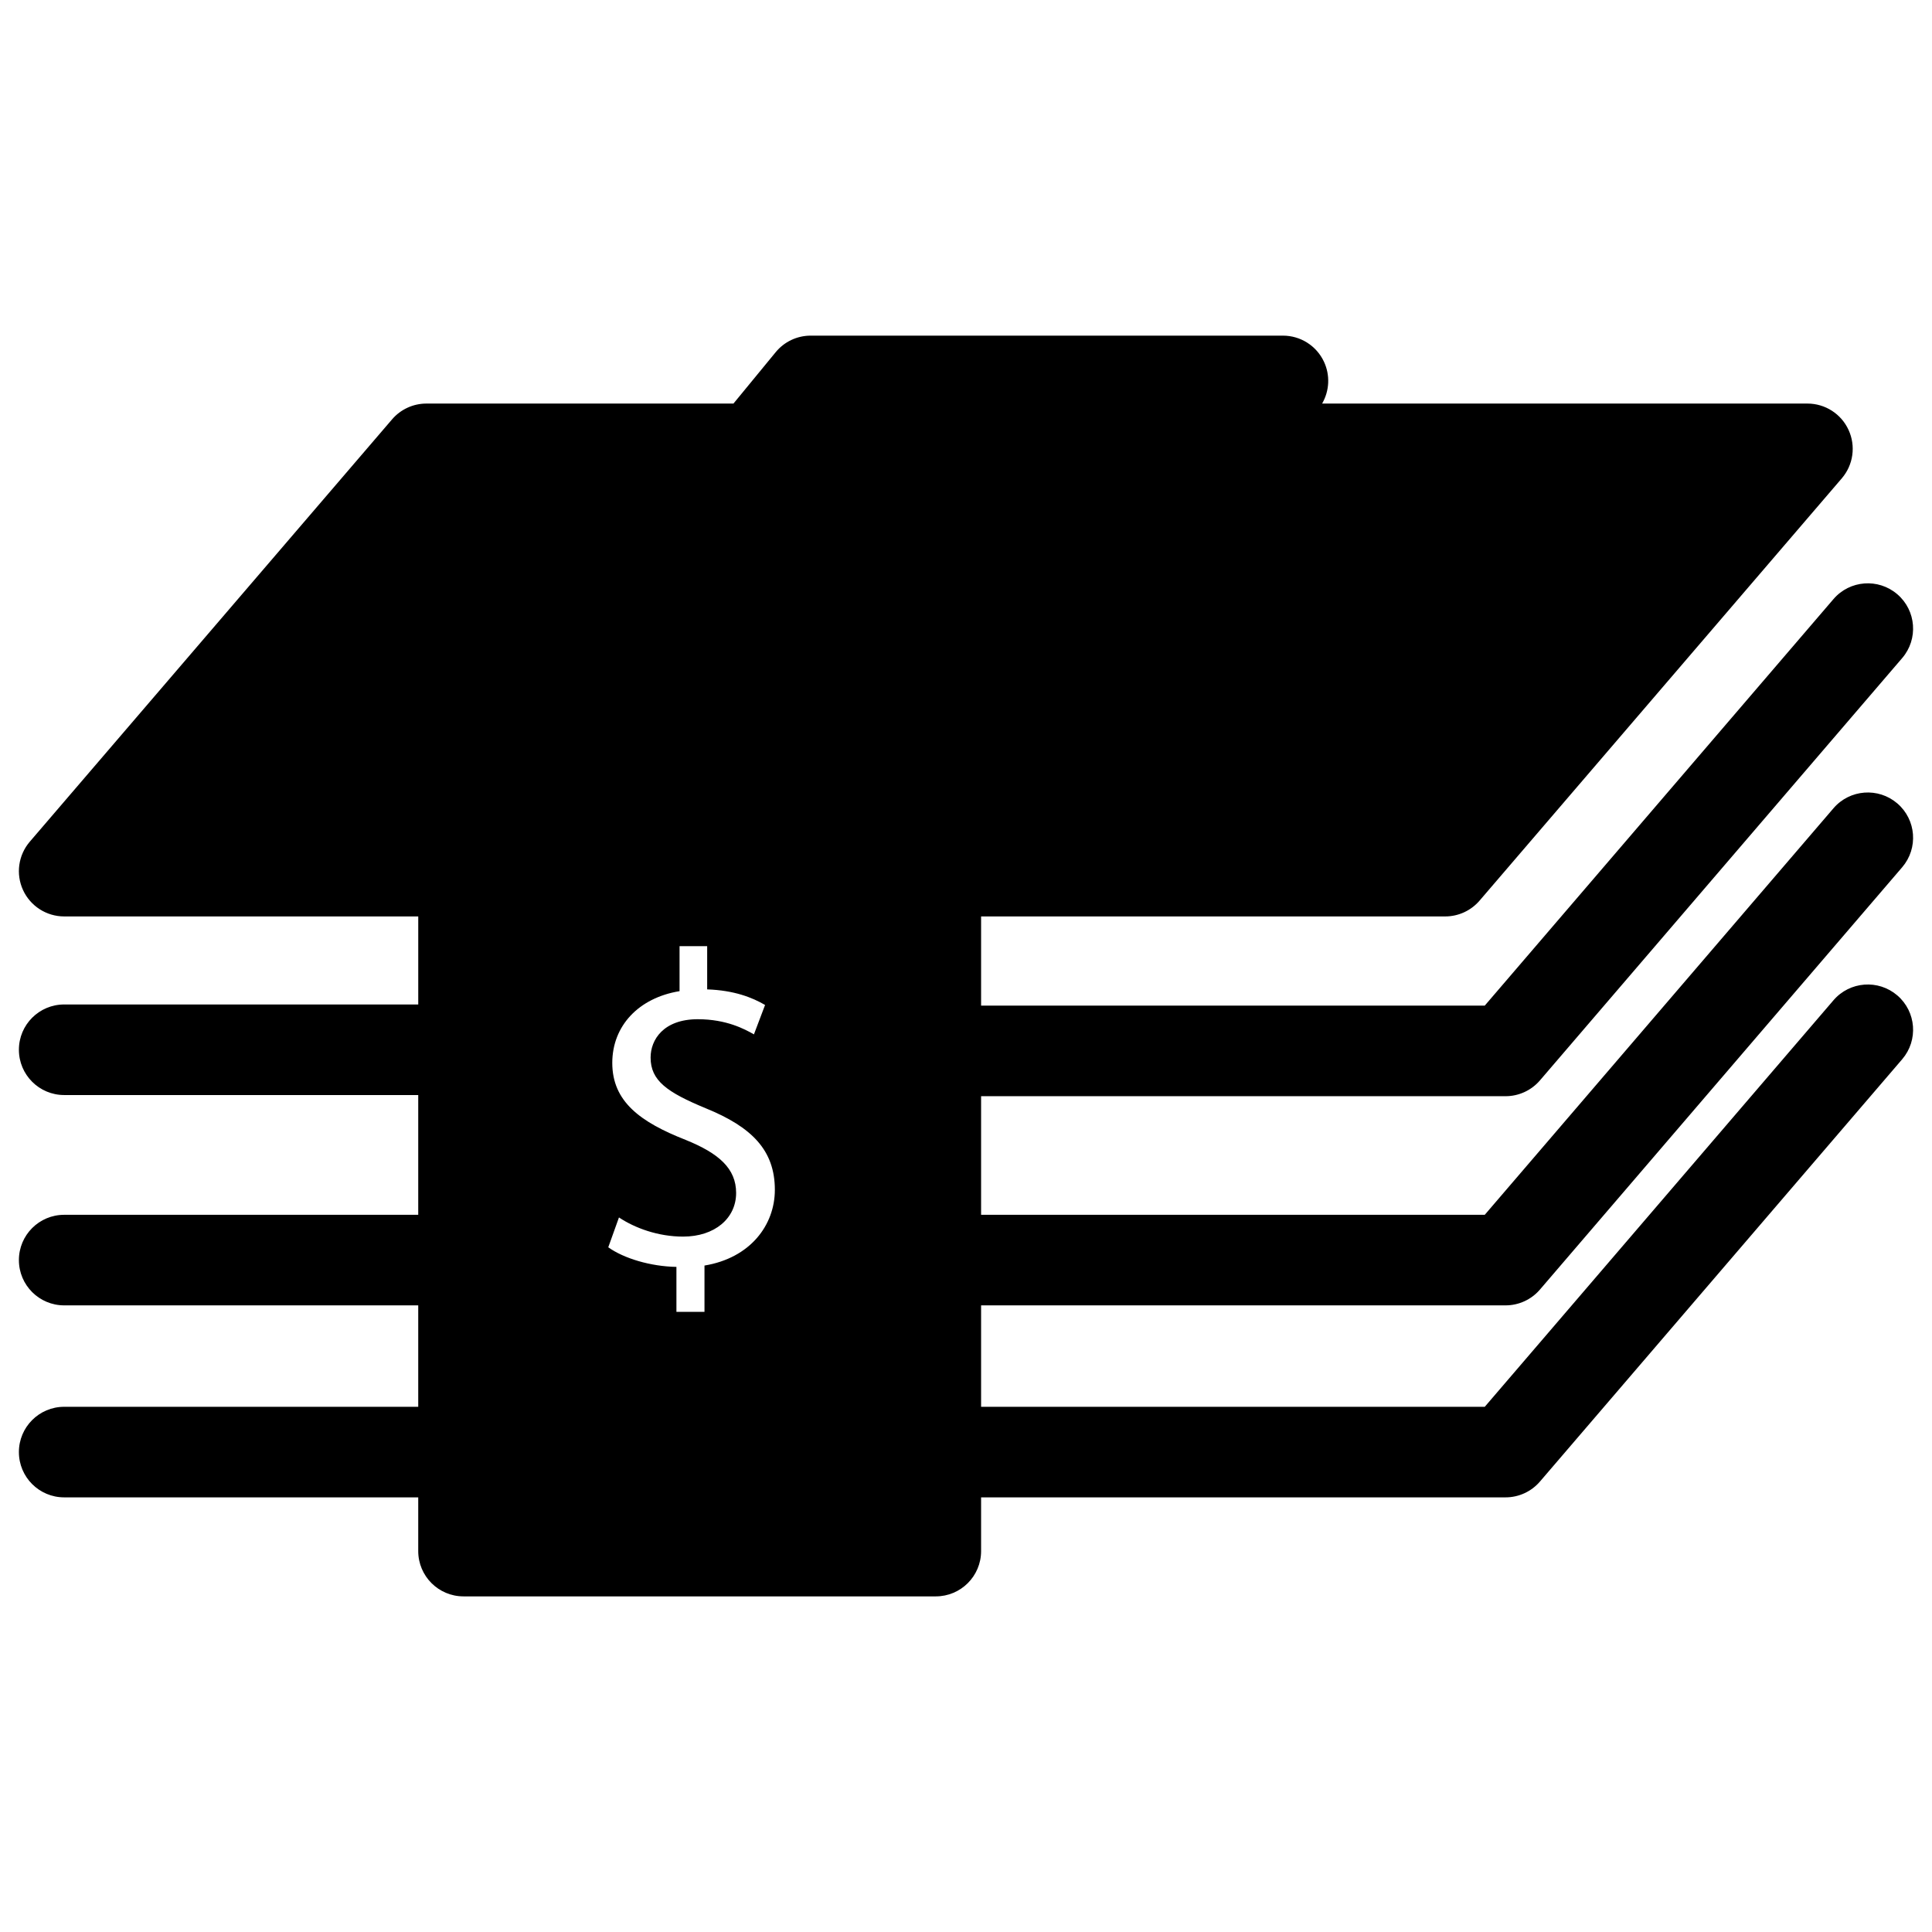 <svg class="svgicon" id="svg79" preserveAspectRatio="xMidYMid meet" xmlns="http://www.w3.org/2000/svg" viewBox="0 0 128 128"><rect x="0" y="0" width="128" height="128" style="fill: transparent" rx="50%" ry="50%"></rect><g ><path class="st0" d="M99.748,86.484c0.875,0,1.707-0.383,2.277-1.047l24-27.98c1.078-1.258,0.934-3.151-0.324-4.23 c-1.258-1.078-3.152-0.934-4.23,0.324L98.369,80.484H65v-7.858h34.748c0.875,0,1.707-0.383,2.277-1.047l24-27.98 c1.078-1.257,0.934-3.151-0.324-4.229c-1.258-1.079-3.152-0.935-4.23,0.323L98.369,66.625H65v-5.909h30.748 c0.875,0,1.707-0.383,2.277-1.047l24-27.979c0.762-0.89,0.938-2.142,0.447-3.206c-0.488-1.065-1.553-1.747-2.725-1.747H87.594 c0.488-0.844,0.543-1.883,0.117-2.782c-0.494-1.049-1.551-1.718-2.711-1.718H53.709c-0.898,0-1.748,0.401-2.318,1.096l-2.797,3.404 H28.252c-0.875,0-1.707,0.382-2.277,1.047l-24,27.979c-0.764,0.89-0.938,2.142-0.449,3.206c0.49,1.064,1.555,1.747,2.727,1.747 h23.457v5.833H4.252c-1.658,0-3,1.343-3,3s1.342,3,3,3h23.457v7.935H4.252c-1.658,0-3,1.343-3,3s1.342,3,3,3h23.457v6.72H4.252 c-1.658,0-3,1.343-3,3s1.342,3,3,3h23.457v3.56c0,1.657,1.342,3,3,3H62c1.656,0,3-1.343,3-3v-3.56h34.748 c0.875,0,1.707-0.383,2.277-1.047l24-27.979c1.078-1.258,0.934-3.151-0.324-4.23c-1.258-1.078-3.152-0.934-4.23,0.324 L98.369,93.204H65v-6.72H99.748z M46.674,83.846v3.069h-1.859v-2.98c-1.711-0.029-3.482-0.561-4.516-1.299l0.709-1.977 c1.062,0.707,2.598,1.269,4.25,1.269c2.094,0,3.512-1.21,3.512-2.892c0-1.623-1.152-2.627-3.336-3.512 c-3.01-1.182-4.869-2.539-4.869-5.105c0-2.449,1.742-4.309,4.457-4.752v-2.98h1.83v2.863c1.77,0.059,2.98,0.531,3.836,1.032 l-0.738,1.948c-0.619-0.354-1.83-1.004-3.719-1.004c-2.271,0-3.127,1.357-3.127,2.538c0,1.534,1.092,2.302,3.658,3.364 c3.041,1.239,4.574,2.773,4.574,5.4C51.336,81.161,49.713,83.345,46.674,83.846z"></path></g></svg>